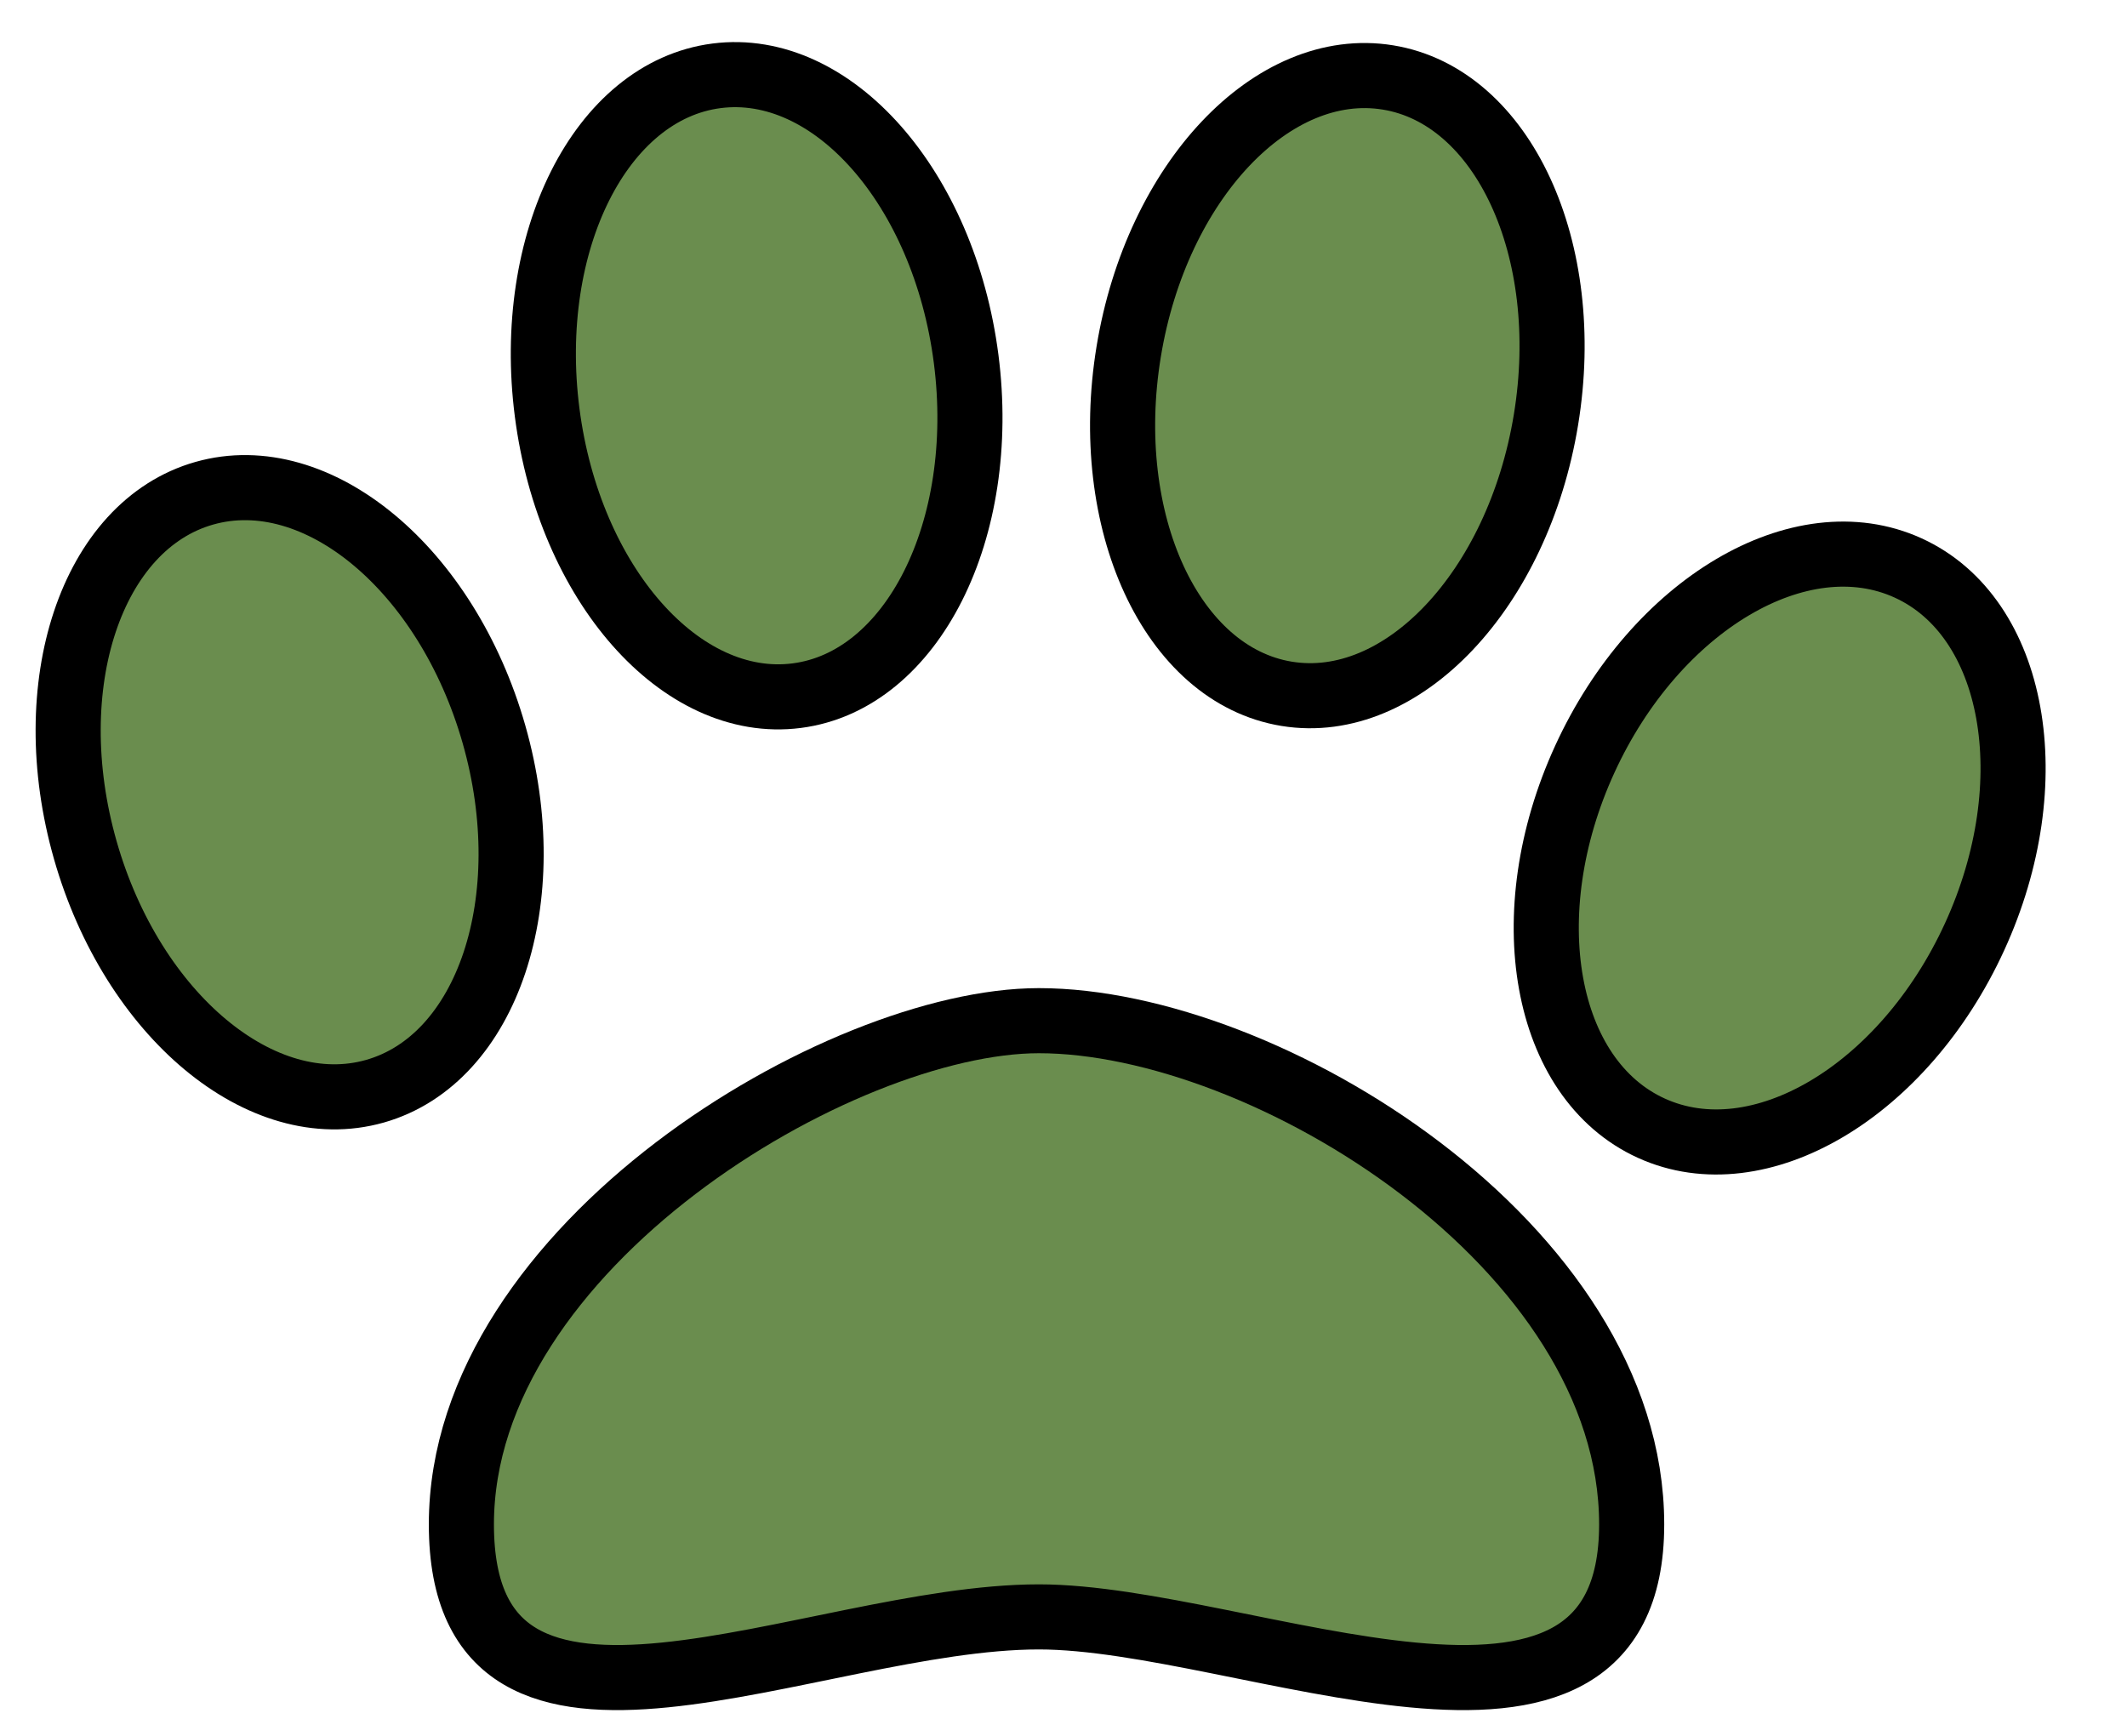 <svg width="49" height="40" viewBox="0 0 49 40" fill="none" xmlns="http://www.w3.org/2000/svg">
<path d="M18.352 16.031C21.017 15.69 22.765 12.215 22.257 8.27C21.748 4.326 19.175 1.405 16.509 1.747C13.844 2.089 12.096 5.564 12.605 9.508C13.114 13.453 15.687 16.373 18.352 16.031Z" fill="#6A8D4E" stroke="black" stroke-width="1.5" stroke-miterlimit="10"/>
<path d="M8.637 25.146C11.236 24.409 12.465 20.727 11.38 16.922C10.295 13.116 7.307 10.629 4.707 11.366C2.108 12.103 0.88 15.785 1.965 19.59C3.05 23.395 6.037 25.883 8.637 25.146Z" fill="#6A8D4E" stroke="black" stroke-width="1.5" stroke-miterlimit="10"/>
<path d="M35.615 9.671C36.259 5.749 34.629 2.218 31.975 1.785C29.32 1.351 26.646 4.179 26.002 8.102C25.358 12.024 26.988 15.555 29.642 15.988C32.297 16.421 34.971 13.593 35.615 9.671Z" fill="#6A8D4E" stroke="black" stroke-width="1.5" stroke-miterlimit="10"/>
<path d="M45.489 21.587C47.122 18.022 46.436 14.216 43.956 13.087C41.476 11.957 38.141 13.932 36.508 17.497C34.875 21.062 35.561 24.868 38.041 25.997C40.521 27.127 43.856 25.152 45.489 21.587Z" fill="#6A8D4E" stroke="black" stroke-width="1.5" stroke-miterlimit="10"/>
<path d="M37.589 35.127C37.589 41.537 28.685 37.259 23.933 37.259C18.706 37.259 10.629 41.537 10.629 35.127C10.629 28.718 19.357 23.52 23.933 23.52C29.16 23.52 37.589 28.718 37.589 35.127Z" fill="#6A8D4E" stroke="black" stroke-width="1.5" stroke-miterlimit="10"/>
</svg>
